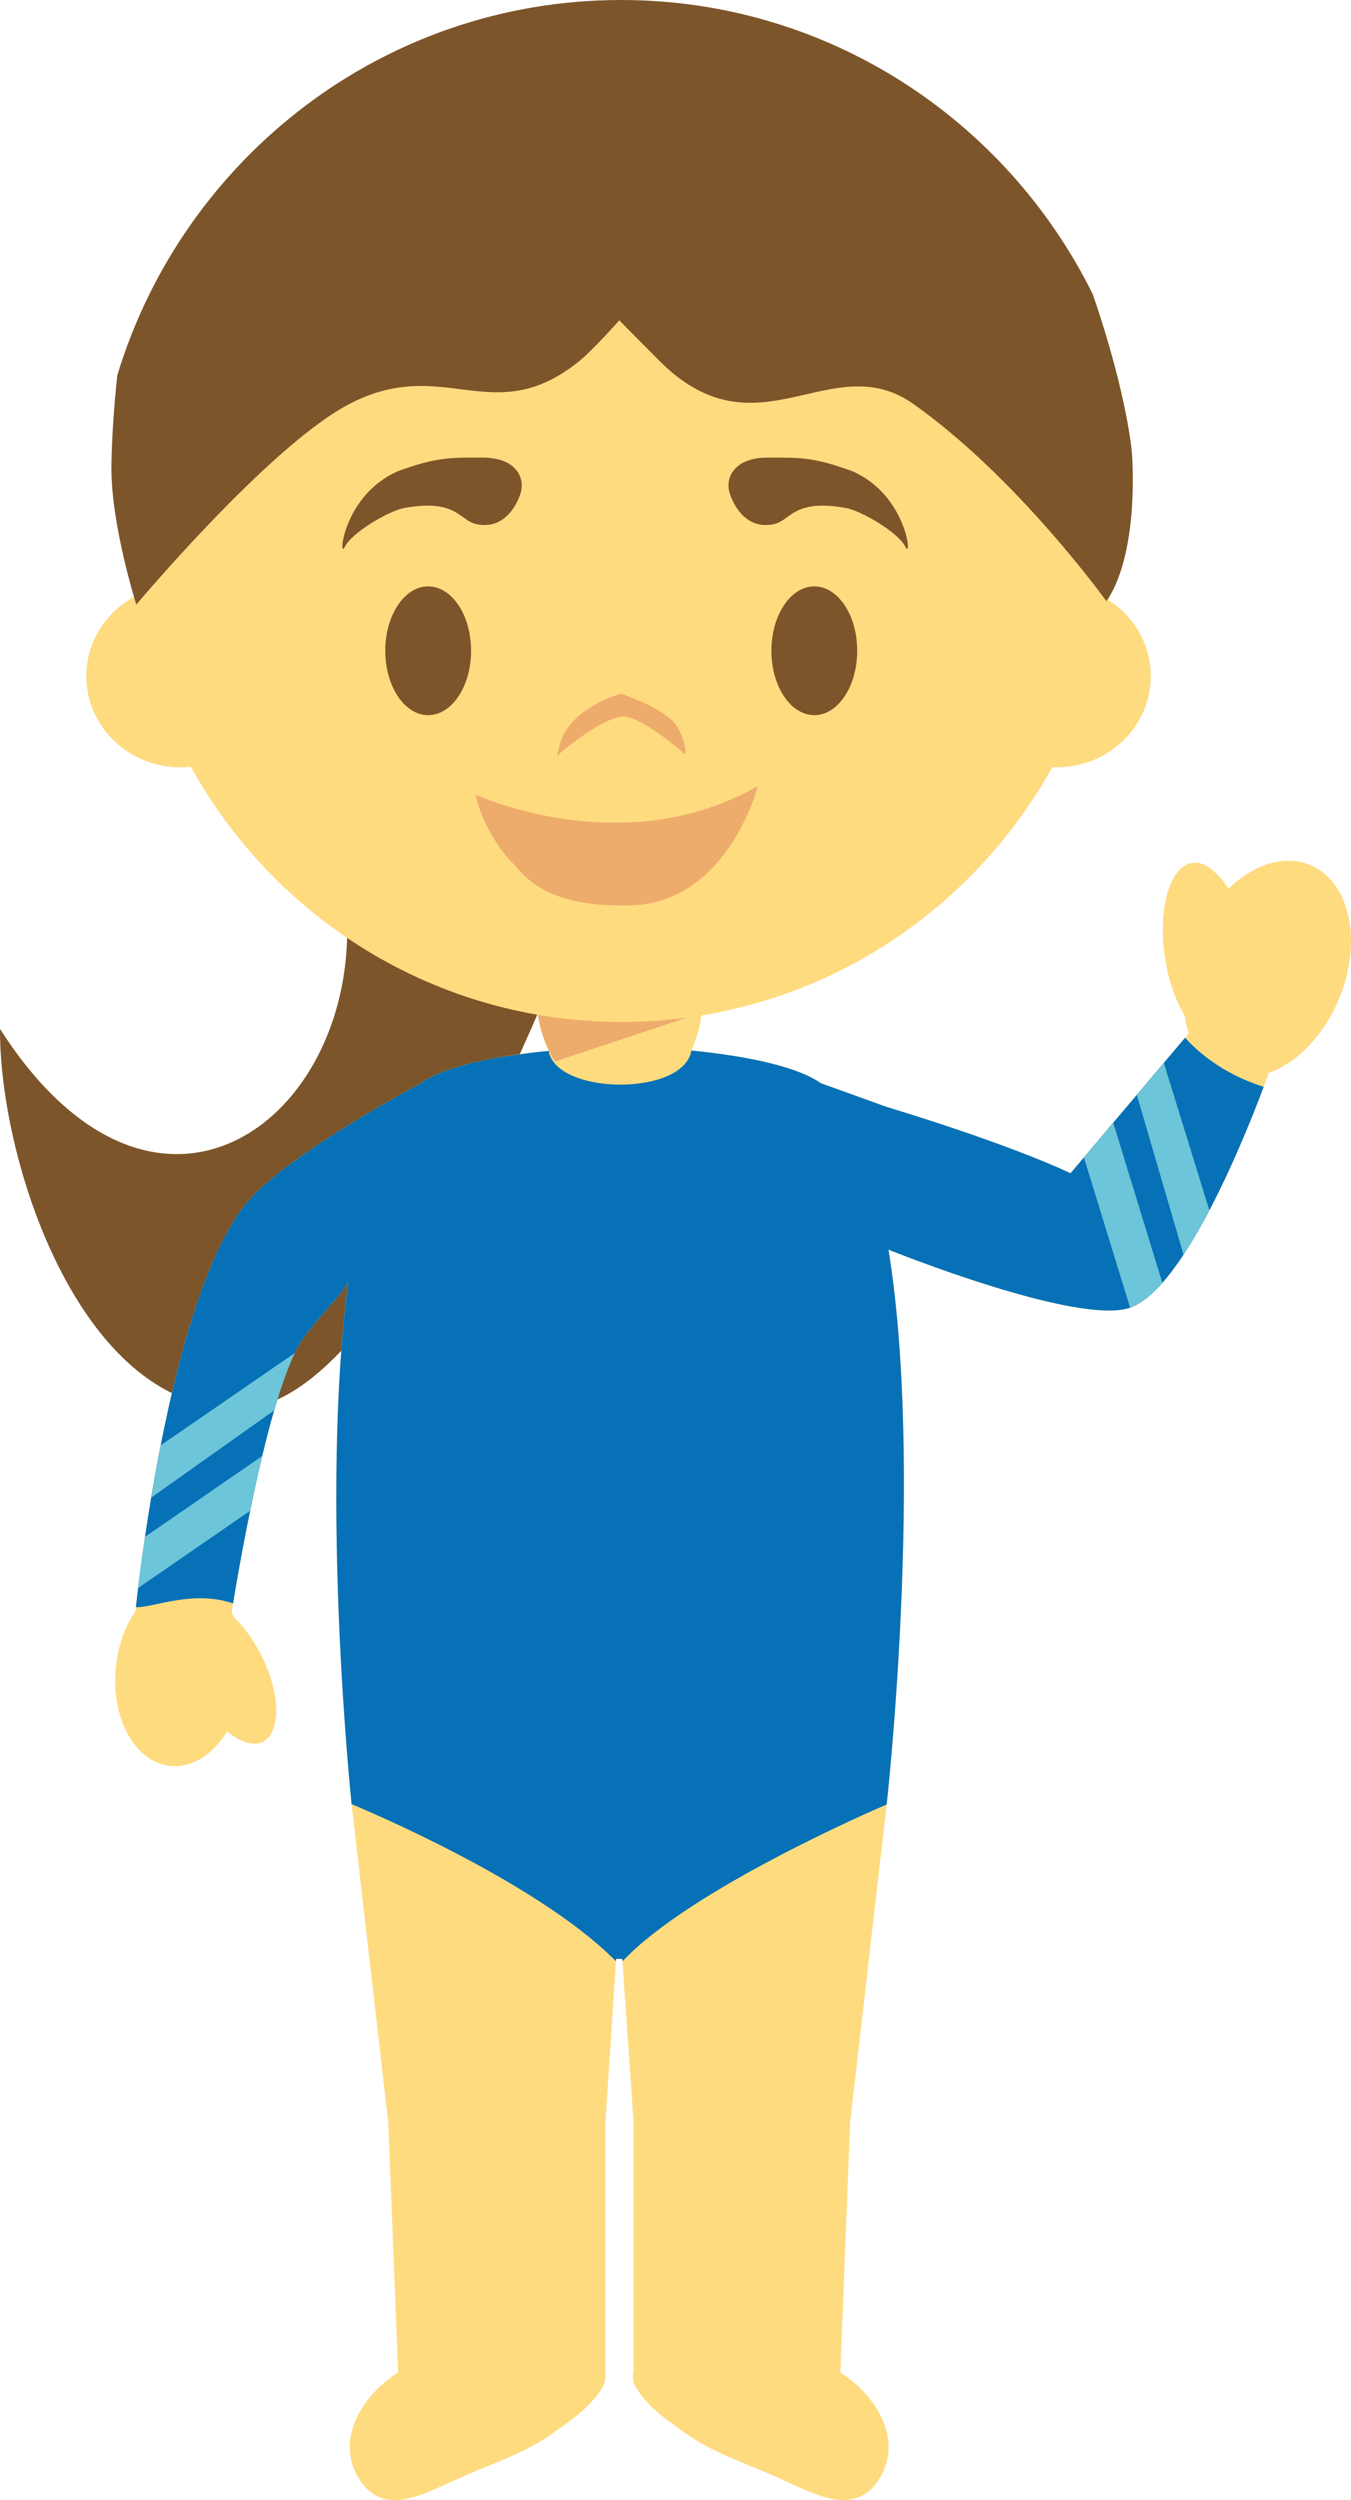<svg version="1.1" xmlns="http://www.w3.org/2000/svg" xmlns:xlink="http://www.w3.org/1999/xlink" width="62.979" height="116.488" viewBox="0,0,62.979,116.488"><g transform="translate(-208.04,-121.678)"><g data-paper-data="{&quot;isPaintingLayer&quot;:true}" fill-rule="evenodd" stroke="none" stroke-width="1" stroke-linecap="butt" stroke-linejoin="miter" stroke-miterlimit="10" stroke-dasharray="" stroke-dashoffset="0" style="mix-blend-mode: normal"><path d="M208.04,169.62c8.21,12.82 19.163,2.122 15.435,-9.207c-2.704,-8.229 11.976,2.674 11.976,2.674c0,0 -8.597,23.848 -16.053,24.204c-7.458,0.353 -11.384,-11.317 -11.358,-17.67" data-paper-data="{&quot;origPos&quot;:null}" fill="#7d552a"/><path d="M214.352,196.79c-0.002,0.008 -0.002,0.014 -0.002,0.02c0,-0.006 0,-0.012 0.002,-0.02M269.138,161.989c1.848,0.789 2.434,3.592 1.31,6.264c-0.72,1.712 -1.972,2.955 -3.262,3.416c0,0 -3.443,9.835 -6.443,10.932c-2.412,0.881 -11.196,-2.661 -11.286,-2.697c1.665,10.218 -0.078,25.808 -0.078,25.808l-1.71,14.865l-0.454,11.645h-0.01c1.807,1.127 3.121,3.432 1.575,5.3c-1.172,1.319 -2.893,0.288 -4.202,-0.27c-1.446,-0.691 -3.1,-1.18 -4.41,-2.08c-0.845,-0.596 -1.837,-1.247 -2.41,-2.134c-0.176,-0.274 -0.259,-0.551 -0.196,-0.817h0.015v-11.637l-0.528,-7.629h-0.287l-0.5,7.629v11.637h-0.015c0.062,0.266 -0.022,0.54 -0.198,0.815c-0.571,0.889 -1.565,1.543 -2.408,2.138c-1.31,0.9 -2.962,1.385 -4.412,2.077c-1.307,0.557 -3.03,1.592 -4.2,0.274c-1.545,-1.871 -0.235,-4.176 1.575,-5.304h-0.004l-0.46,-11.644l-1.712,-14.861c0,0 -1.492,-14.155 -0.153,-24.338c-0.203,0.542 -1.275,1.5 -2.133,2.713c-1.705,2.434 -3.304,12.718 -3.304,12.718c0.04,0.069 0.076,0.139 0.11,0.211c0.486,0.492 0.894,1.055 1.21,1.67c0.926,1.757 1.022,3.532 0.212,3.962c-0.43,0.232 -1.032,0.03 -1.64,-0.476c-0.657,1.177 -1.683,1.899 -2.76,1.785c-1.646,-0.176 -2.779,-2.246 -2.527,-4.626c0.104,-1.001 0.436,-1.896 0.911,-2.586l-0.002,0.04c0.064,-0.645 1.494,-14.325 5.088,-18.945c1.686,-2.168 7.509,-5.312 8.186,-5.674c1.289,-0.939 4.186,-1.359 5.989,-1.526c-0.302,-0.668 -0.487,-1.39 -0.487,-1.922h7.617c0,0.532 -0.178,1.241 -0.477,1.905c1.772,0.174 4.704,0.587 6.034,1.522l3.077,1.11c6.033,1.834 8.565,3.087 8.565,3.087l5.518,-6.522v0.002c-0.094,-0.266 -0.162,-0.547 -0.206,-0.842c-0.354,-0.645 -0.645,-1.462 -0.82,-2.368c-0.46,-2.368 0.049,-4.457 1.139,-4.672c0.583,-0.113 1.209,0.335 1.739,1.138c1.171,-1.136 2.617,-1.605 3.824,-1.092" data-paper-data="{&quot;origPos&quot;:null}" fill="#ffdb80"/><path d="M217.038,200.359c-0.979,-1.819 -1.096,-3.66 -0.262,-4.116c0.835,-0.456 2.306,0.647 3.283,2.464c0.984,1.815 1.101,3.66 0.266,4.114c-0.834,0.457 -2.306,-0.645 -3.287,-2.461M262.342,166.27c-0.334,-2.266 0.234,-4.232 1.278,-4.386c1.037,-0.157 2.154,1.556 2.491,3.818c0.334,2.268 -0.236,4.23 -1.276,4.385c-1.039,0.156 -2.158,-1.55 -2.493,-3.817" data-paper-data="{&quot;origPos&quot;:null}" fill="#ffdb80"/><path d="M249.375,205.757c-0.675,0.287 -9.13,3.952 -12.272,7.262c-0.012,0.015 -0.029,0.025 -0.047,0.03l-0.006,-0.098h-0.288l-0.008,0.098c-0.017,-0.01 -0.032,-0.017 -0.045,-0.03c-3.687,-3.713 -11.914,-7.127 -12.276,-7.277l-0.004,-0.026c0,0 -1.493,-14.155 -0.153,-24.338c-0.203,0.54 -1.278,1.5 -2.134,2.713c-1.501,2.14 -2.918,10.354 -3.238,12.298c-1.871,-0.643 -3.698,0.203 -4.528,0.175c0.206,-1.907 1.669,-14.355 5.062,-18.72c1.687,-2.168 7.512,-5.312 8.189,-5.674c0.815,-0.594 2.276,-0.979 3.694,-1.228c0.711,-0.111 1.288,-0.188 1.692,-0.238c0.201,-0.022 0.402,-0.042 0.603,-0.06c0.353,2.068 6.289,2.13 6.653,-0.017c1.771,0.174 4.703,0.587 6.034,1.522c0,0 2.31,0.833 3.076,1.107c6.033,1.837 8.563,3.09 8.563,3.09l5.342,-6.315c0.004,0.005 0.006,0.005 0.006,0.007c1.058,1.159 2.388,1.879 3.658,2.282c-0.826,2.209 -3.673,9.356 -6.204,10.281c-2.412,0.881 -11.196,-2.661 -11.286,-2.697c1.663,10.221 -0.079,25.808 -0.079,25.808z" fill="#0771b7"/><path d="M215.088,191.461c0.136,-0.815 0.283,-1.629 0.443,-2.44l6.252,-4.299c-0.332,0.682 -0.657,1.618 -0.96,2.672l-5.735,4.067M214.477,195.672c0.074,-0.605 0.18,-1.427 0.323,-2.387l5.467,-3.768c-0.206,0.855 -0.396,1.73 -0.566,2.555l-5.224,3.6M262.295,171.205l2.121,6.872c-0.383,0.726 -0.788,1.432 -1.203,2.066l-2.178,-7.446zM262.226,181.454c-0.492,0.562 -0.992,0.967 -1.482,1.147l-0.023,0.006l-2.153,-7.001l1.367,-1.613l2.291,7.461" fill="#6cc5d8"/><path d="M233.917,171.136c-0.435,-0.662 -0.738,-1.58 -0.808,-2.244c2.522,0.416 5.097,0.407 7.616,-0.026l-0.015,0.013l-6.793,2.257" fill="#eeac6c"/><path d="M259.733,149.651c1.177,0.76 1.952,2.06 1.952,3.53c0,2.347 -1.963,4.25 -4.386,4.25c-0.07,0 -0.136,-0.002 -0.206,-0.006c-3.926,7.081 -11.444,11.871 -20.075,11.871c-8.635,0 -16.163,-4.798 -20.085,-11.893c-0.158,0.017 -0.321,0.029 -0.483,0.029c-2.423,0 -4.388,-1.904 -4.388,-4.25c0,-1.582 0.894,-2.96 2.22,-3.69c-0.156,-1.084 -0.236,-2.192 -0.236,-3.317c0,-12.77 10.288,-23.122 22.972,-23.122c12.687,0 22.975,10.352 22.975,23.122c0,1.181 -0.09,2.342 -0.26,3.475" data-paper-data="{&quot;origPos&quot;:null}" fill="#ffdb80"/><path d="M232.311,144.65c0,0 -0.503,1.803 -2.082,1.446c-0.772,-0.174 -0.908,-1.201 -3.386,-0.74c-0.779,0.18 -2.417,1.156 -2.732,1.808c-0.316,0.652 -0.088,-2.392 2.457,-3.522c1.835,-0.675 2.457,-0.642 3.977,-0.642c1.52,0 1.987,0.907 1.766,1.65M242.052,144.65c0,0 0.503,1.803 2.082,1.446c0.772,-0.174 0.908,-1.201 3.386,-0.74c0.779,0.18 2.417,1.156 2.732,1.808c0.316,0.652 0.087,-2.392 -2.457,-3.522c-1.835,-0.675 -2.457,-0.642 -3.977,-0.642c-1.52,0 -1.987,0.907 -1.766,1.65" data-paper-data="{&quot;origPos&quot;:null}" fill="#7d552a"/><path d="M230,152c0,1.657 -0.895,3 -2,3c-1.105,0 -2,-1.343 -2,-3c0,-1.657 0.895,-3 2,-3c1.105,0 2,1.343 2,3M248,152c0,1.657 -0.895,3 -2,3c-1.105,0 -2,-1.343 -2,-3c0,-1.657 0.895,-3 2,-3c1.105,0 2,1.343 2,3" data-paper-data="{&quot;origPos&quot;:null}" fill="#7d552a"/><path d="M237.02,155.069c-1.125,0.153 -3.02,1.834 -3.02,1.834c0,0 0.207,-1.009 0.503,-1.299c0.8,-1.156 2.487,-1.604 2.487,-1.604c0,0 2.173,0.703 2.65,1.588c0.443,0.824 0.34,1.238 0.34,1.238c0,0 -2.121,-1.871 -2.96,-1.756z" fill="#eeac6c"/><path d="M230.2,158.696c0,0 6.897,3.208 13.172,-0.397c0,0 -1.39,5.47 -5.95,5.561c-4.115,0.122 -4.984,-1.492 -5.477,-1.956c-0.492,-0.463 -1.42,-1.772 -1.745,-3.208" fill="#eeac6c"/><path d="M213.235,143.39c0.015,-1.203 0.105,-2.664 0.273,-4.226c3.07,-10.124 12.422,-17.486 23.482,-17.486c9.632,0 17.97,5.582 21.989,13.706c1.113,3.19 1.794,6.336 1.85,7.75c0.198,4.92 -1.218,6.551 -1.218,6.551c0,0 -4.118,-5.736 -8.989,-9.182c-3.83,-2.702 -7.238,2.526 -11.786,-1.956c-0.645,-0.645 -1.288,-1.293 -1.927,-1.944c0,0 -1.247,1.412 -1.918,1.944c-4.045,3.214 -6.302,-0.435 -10.826,2.042c-3.703,2.03 -9.77,9.26 -9.77,9.26c0,0 -1.197,-3.757 -1.16,-6.46" data-paper-data="{&quot;origPos&quot;:null}" fill="#7d552a"/></g></g></svg>